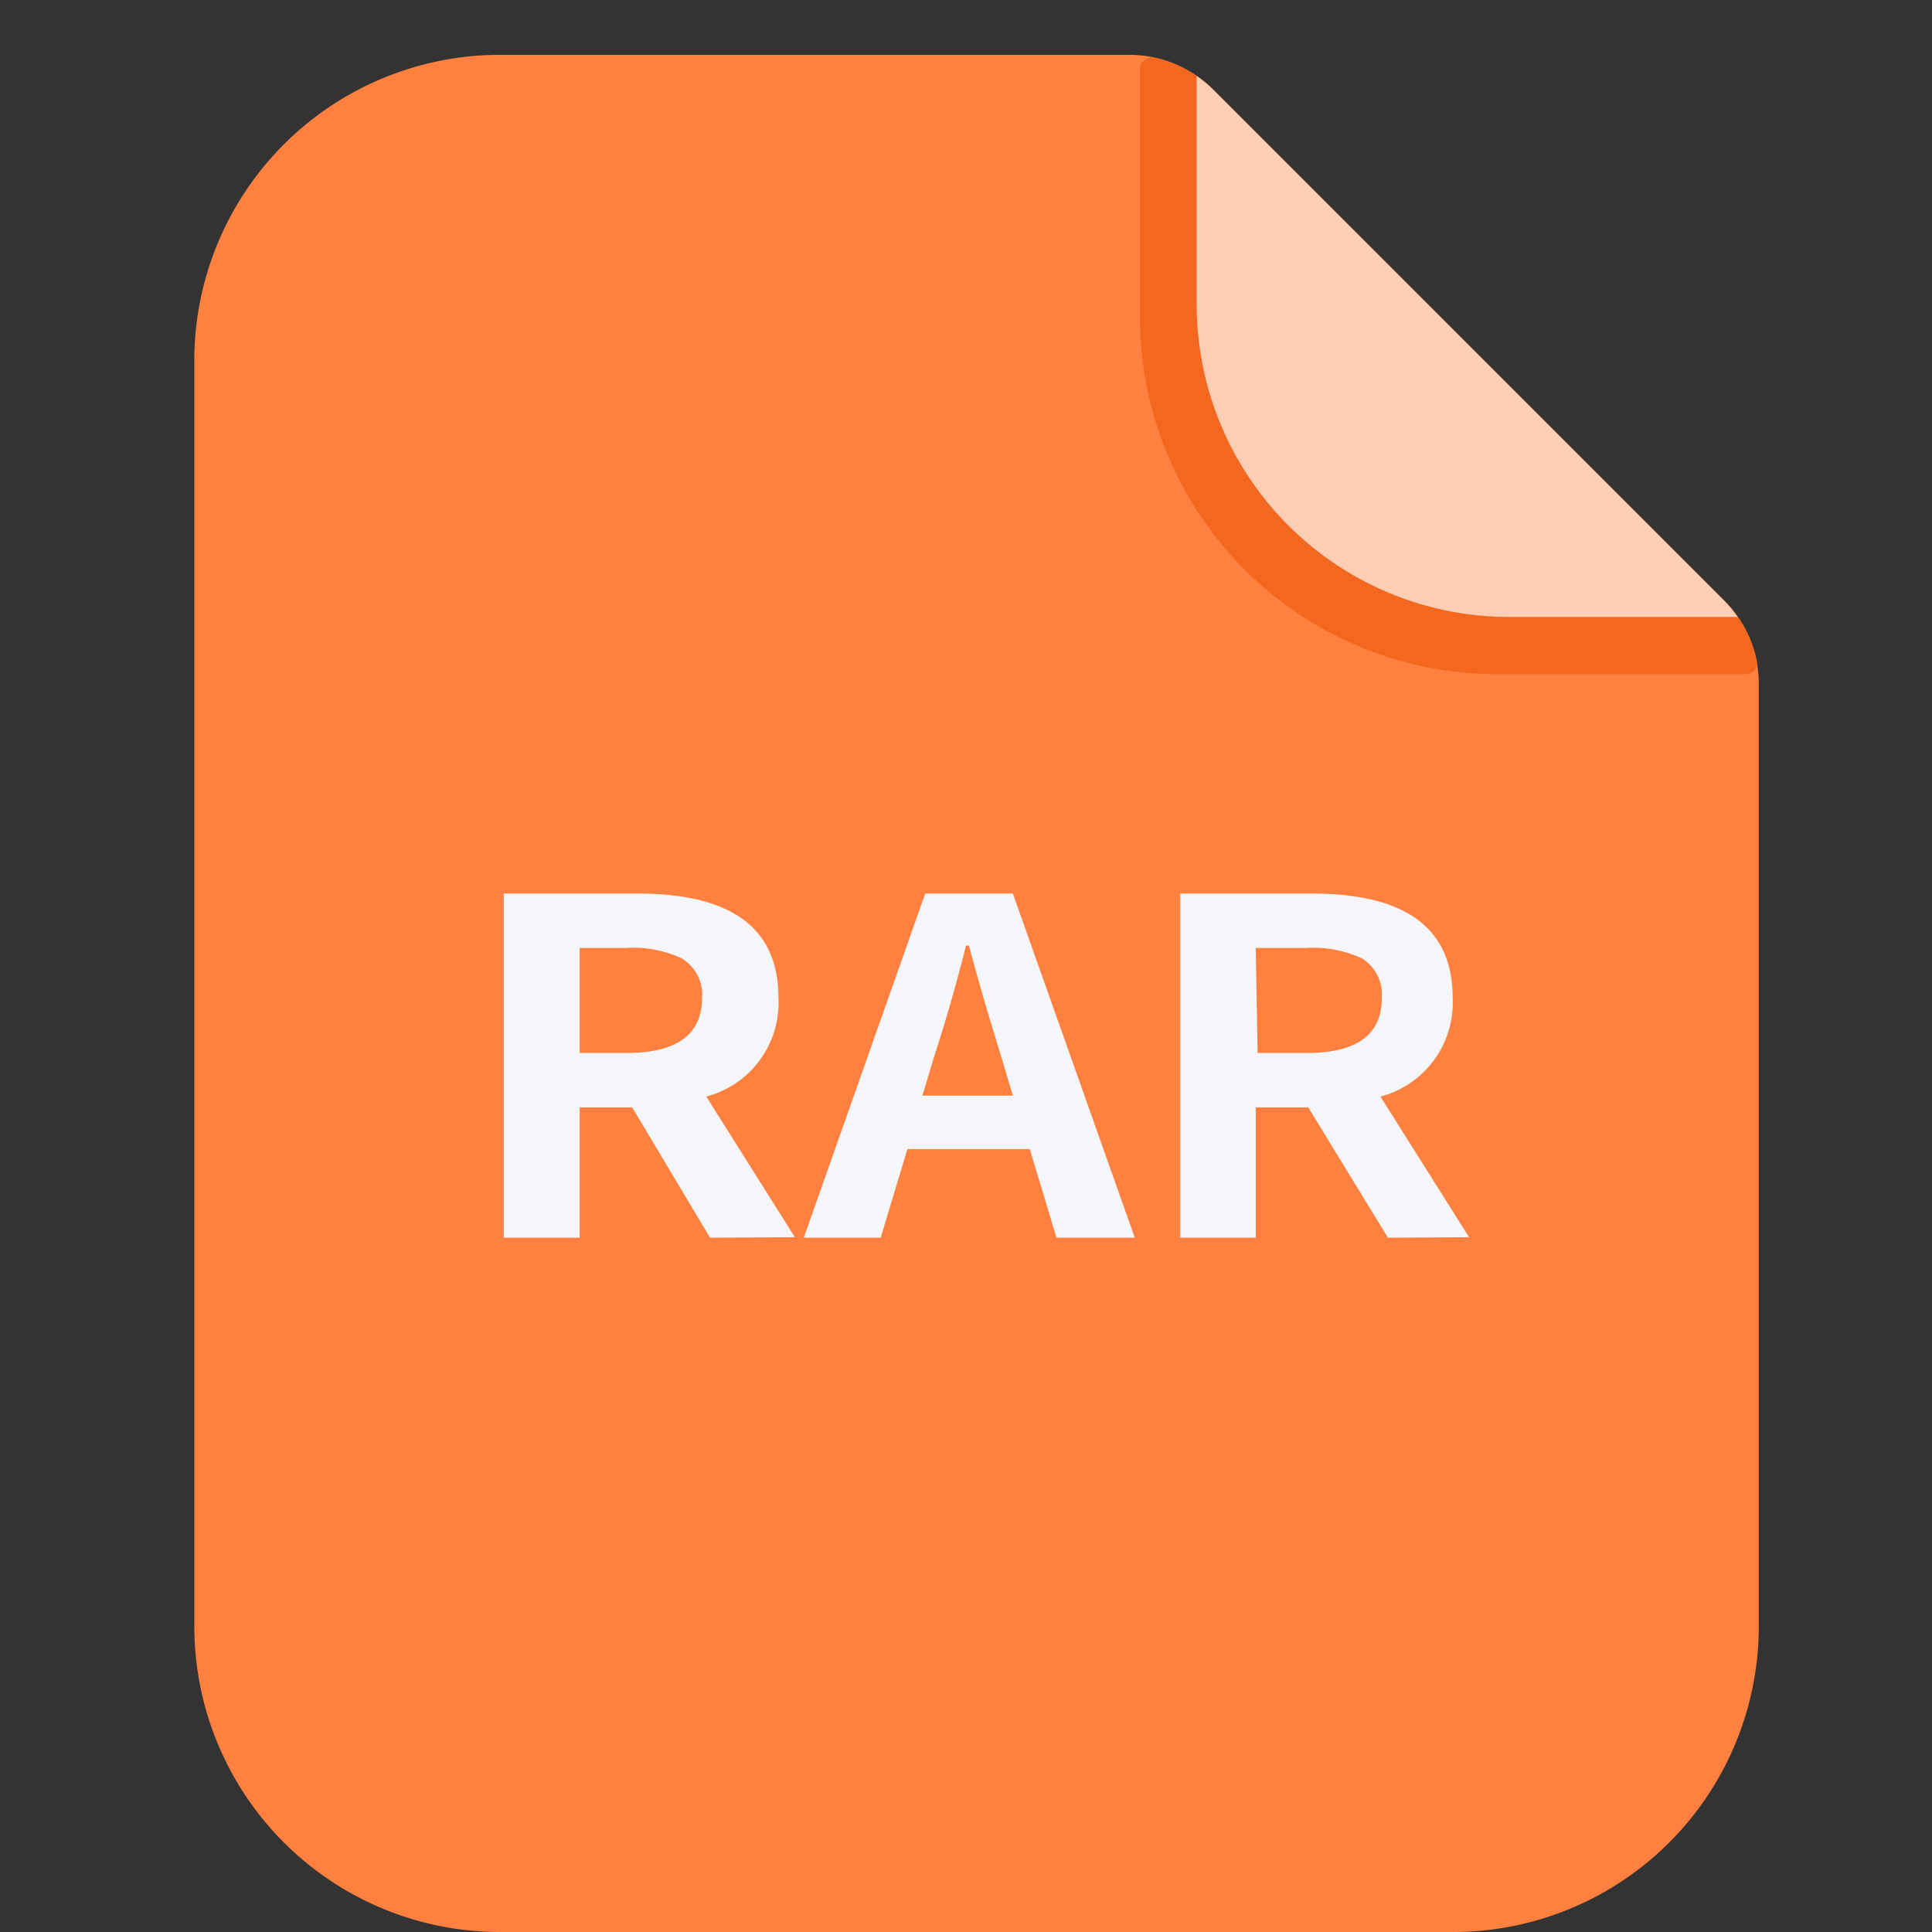 <?xml version="1.0" standalone="no"?><!DOCTYPE svg PUBLIC "-//W3C//DTD SVG 1.1//EN" "http://www.w3.org/Graphics/SVG/1.1/DTD/svg11.dtd"><svg t="1704898590173" class="icon" viewBox="0 0 1024 1024" version="1.1" xmlns="http://www.w3.org/2000/svg" p-id="6536" xmlns:xlink="http://www.w3.org/1999/xlink" width="64" height="64"><rect x="0" y="0" width="1024" height="1024" fill="#333333" stroke="none"/><path d="M265.008 29.073a162.011 162.011 0 0 0-162.011 162.011v670.905a162.011 162.011 0 0 0 162.011 162.011h505.167a162.011 162.011 0 0 0 162.011-162.011V362.289a62.369 62.369 0 0 0-17.891-43.485L642.454 46.963a62.618 62.618 0 0 0-43.733-17.891z" fill="#FF803F" p-id="6537"></path><path d="M914.295 318.804L642.454 46.963A61.624 61.624 0 0 0 611.393 30.563a6.212 6.212 0 0 0-7.206 5.964v131.448a189.344 189.344 0 0 0 189.344 189.344h131.696a5.964 5.964 0 0 0 5.964-6.958 61.624 61.624 0 0 0-16.897-31.557z" fill="#F3671E" p-id="6538"></path><path d="M799.992 327.004h121.011a69.078 69.078 0 0 0-6.709-8.2L642.454 46.963a69.078 69.078 0 0 0-8.2-6.709v121.011a165.738 165.738 0 0 0 165.738 165.738z" fill="#FECEB4" p-id="6539"></path><path d="M376.328 655.996l-41.248-69.078h-27.83v69.078h-40.254v-182.387H338.062q74.545 0 74.545 55.163a51.436 51.436 0 0 1-38.266 52.43l46.963 74.545z m-69.078-97.902h24.848c26.588 0 40.006-9.691 40.006-29.321a22.364 22.364 0 0 0-10.436-20.624 59.636 59.636 0 0 0-29.57-5.715h-24.848zM545.794 609.033h-64.854l-14.164 46.963h-40.751l64.357-182.387H536.848l64.606 182.387h-41.497zM536.848 580.706l-5.964-19.879-8.945-29.57-4.224-14.909-4.224-15.157H512q-7.455 29.818-17.145 59.636l-5.964 19.879zM735.635 655.996l-42.242-69.078h-27.83v69.078h-40.006v-182.387h69.824q74.545 0 74.545 55.163a51.436 51.436 0 0 1-38.266 52.43l46.963 74.545z m-69.078-97.902h26.091c26.588 0 39.757-9.691 39.757-29.321a22.612 22.612 0 0 0-10.188-20.624 60.381 60.381 0 0 0-29.57-5.715h-27.085z" fill="#F5F6FA" p-id="6540"></path></svg>